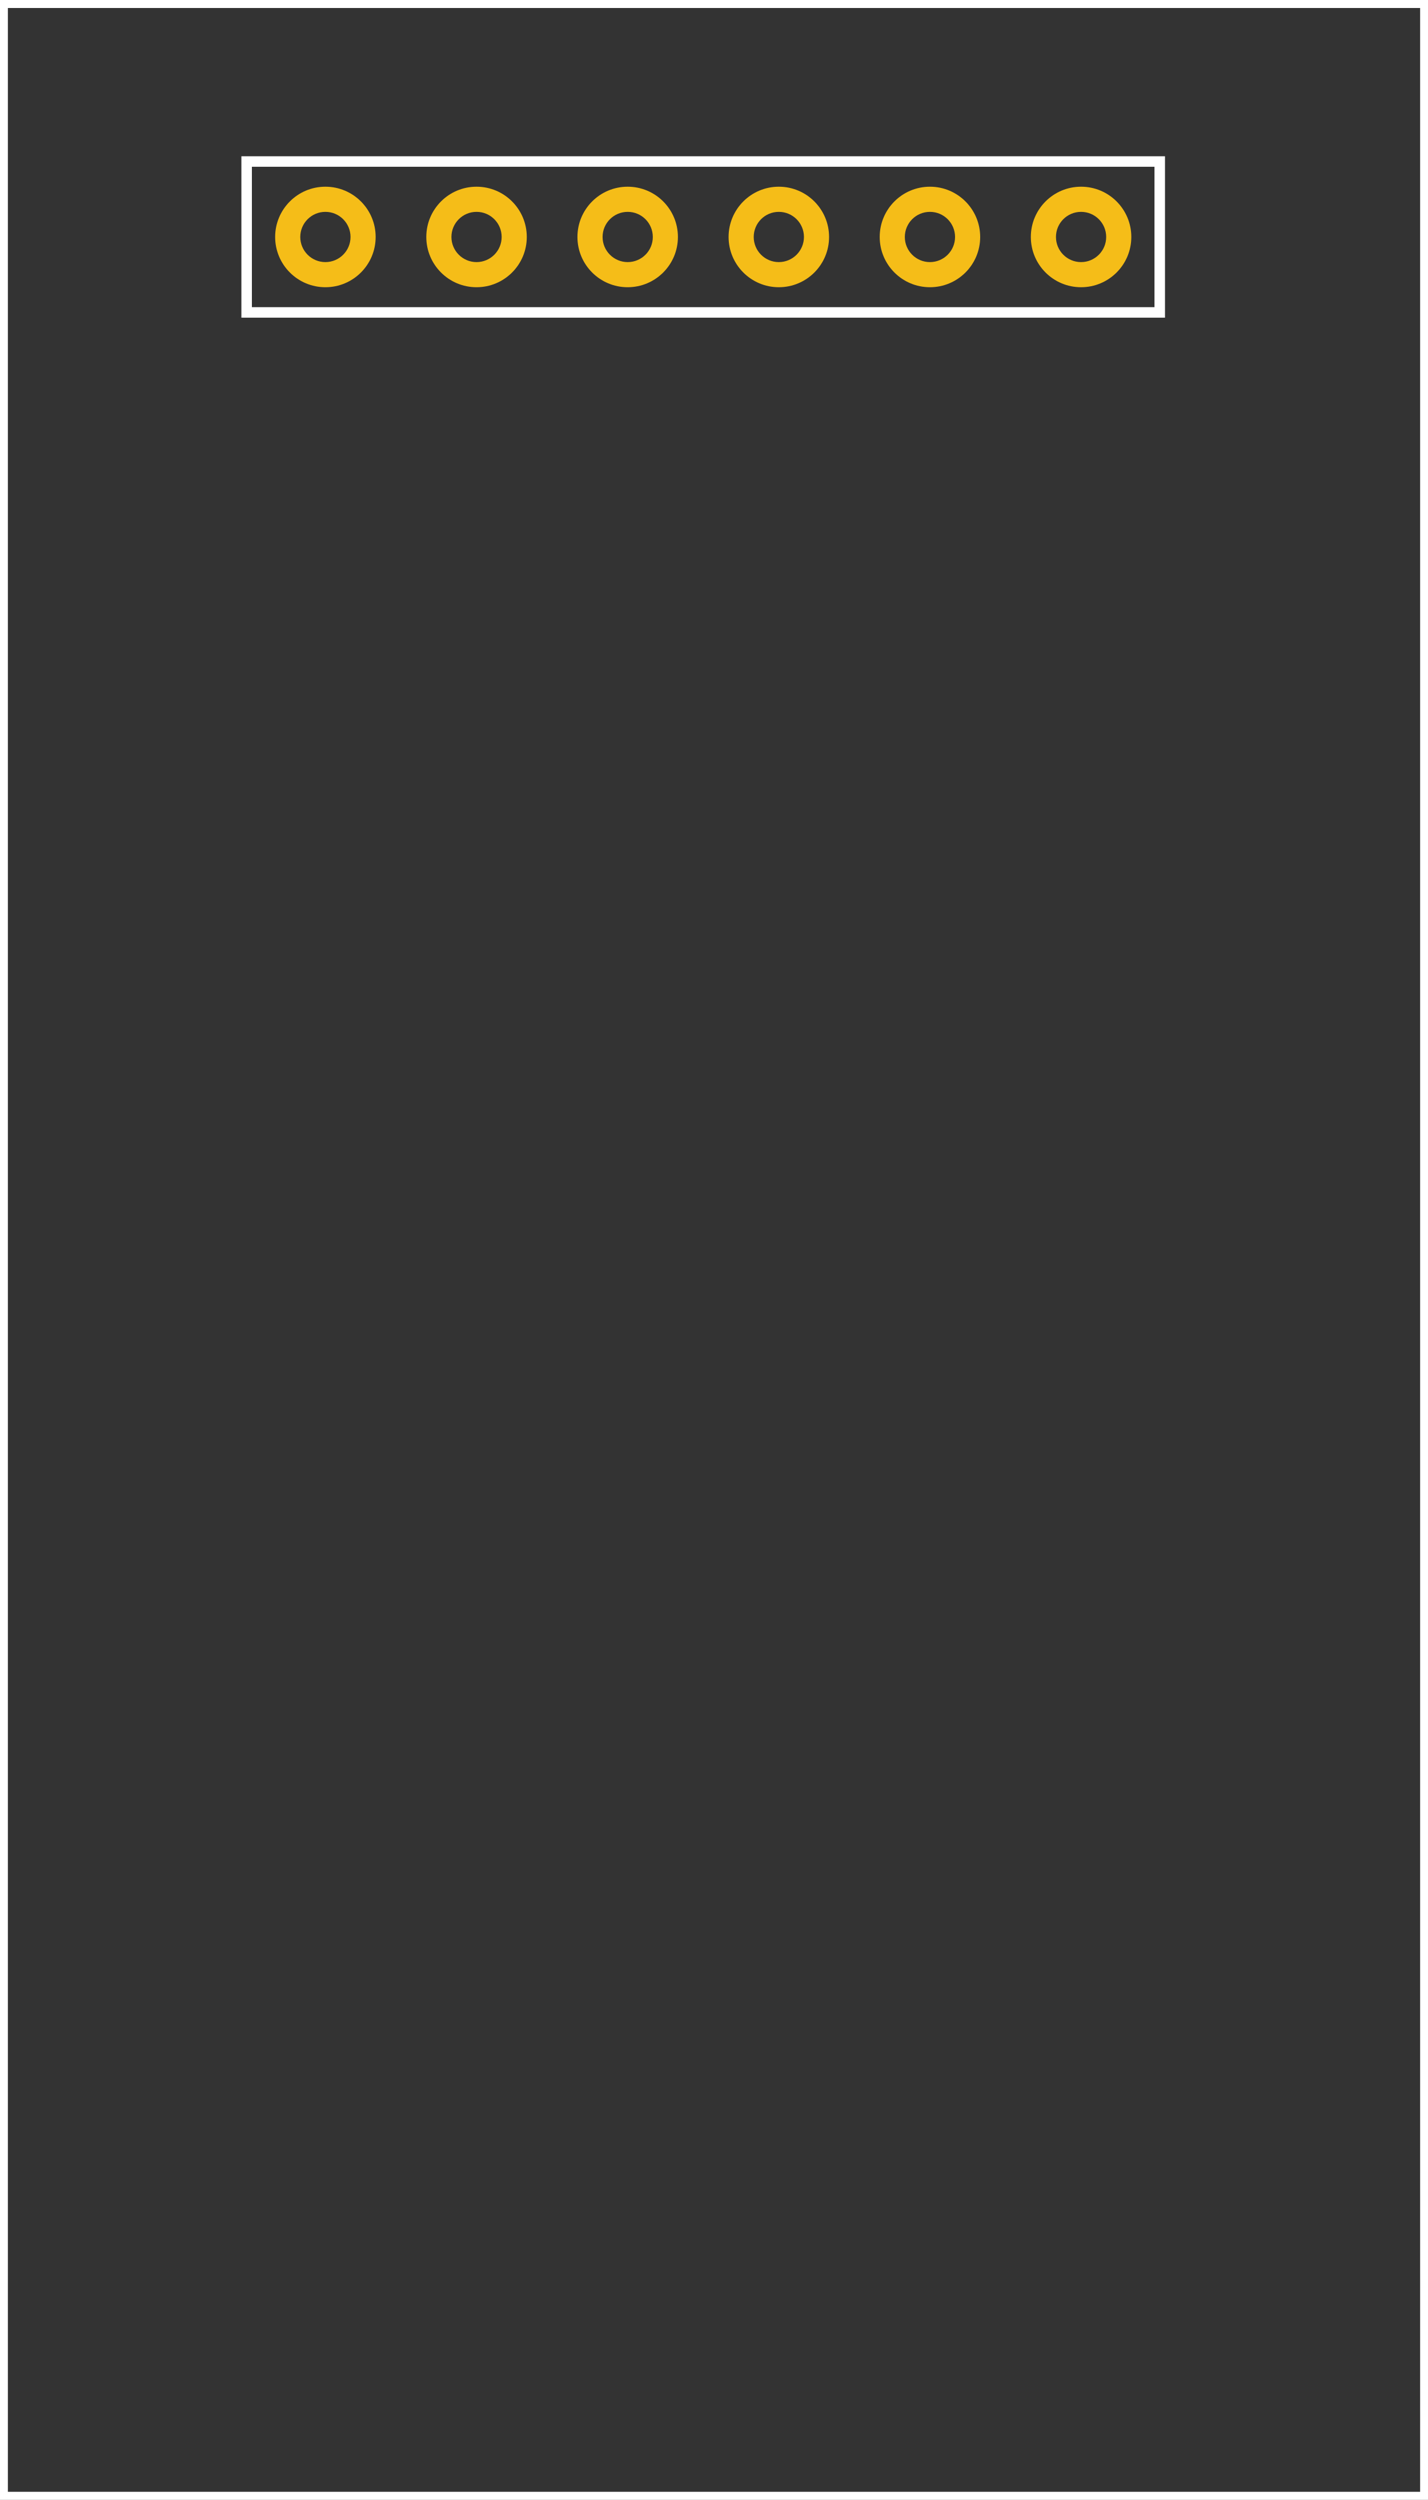 <?xml version='1.0' encoding='utf-8'?>
<!DOCTYPE svg>
<!-- Generator: Adobe Illustrator 15.1.0, SVG Export Plug-In . SVG Version: 6.00 Build 0)  -->
<svg xmlns="http://www.w3.org/2000/svg"  xml:space="preserve" version="1.1" xmlns:xml="http://www.w3.org/XML/1998/namespace" id="Layer_2" baseProfile="basic" x="0px" gorn="0" y="0px" viewBox="0 0 68.03 119.06" width="0.945in" height="1.654in">
    <rect x="0" y="0" width="68.03" height="119.06" fill="#333333" stroke="none"/>
    <desc >
        <referenceFile >PG6SD_PCB_v1.svg</referenceFile>
    </desc>
    <g  id="silkscreen" gorn="0.1">
        <rect  stroke-width="0.5" x="11.75" y="7.688" stroke-miterlimit="10" stroke="#FFFFFF" width="43.5" fill="none" height="7.188"/>
        <rect  stroke-width="0.75" stroke-miterlimit="10" stroke="#FFFFFF" width="68.03" fill="none" height="119.06"/>
    </g>
    <g  id="copper1_1_" gorn="0.2">
        <g  id="copper0" gorn="0.2.0">
            <path  d="M15.502,8.888c-1.321,0-2.394,1.072-2.394,2.394c0,1.322,1.072,2.394,2.394,2.394s2.394-1.071,2.394-2.394C17.896,9.96,16.823,8.888,15.502,8.888z M15.502,12.479c-0.661,0-1.197-0.536-1.197-1.196c0-0.662,0.536-1.197,1.197-1.197s1.197,0.535,1.197,1.197C16.699,11.942,16.163,12.479,15.502,12.479z" id="connector13pad" gorn="0.2.0.0" fill="#F5BD18"/>
            <path  d="M22.702,8.888c-1.321,0-2.393,1.072-2.393,2.394c0,1.322,1.071,2.394,2.393,2.394c1.322,0,2.394-1.071,2.394-2.394C25.096,9.96,24.024,8.888,22.702,8.888z M22.703,12.479c-0.661,0-1.197-0.536-1.197-1.196c0-0.662,0.536-1.197,1.197-1.197s1.196,0.535,1.196,1.197C23.899,11.942,23.364,12.479,22.703,12.479z" id="connector12pad" gorn="0.2.0.1" fill="#F5BD18"/>
            <path  d="M29.902,8.888c-1.321,0-2.393,1.072-2.393,2.394c0,1.322,1.071,2.394,2.393,2.394c1.322,0,2.394-1.071,2.394-2.394C32.296,9.96,31.225,8.888,29.902,8.888z M29.904,12.479c-0.661,0-1.197-0.536-1.197-1.196c0-0.662,0.536-1.197,1.197-1.197s1.196,0.535,1.196,1.197C31.101,11.942,30.565,12.479,29.904,12.479z" id="connector11pad" gorn="0.2.0.2" fill="#F5BD18"/>
            <path  d="M37.103,8.888c-1.321,0-2.393,1.072-2.393,2.394c0,1.322,1.072,2.394,2.393,2.394c1.322,0,2.394-1.071,2.394-2.394C39.496,9.96,38.425,8.888,37.103,8.888z M37.103,12.479c-0.661,0-1.196-0.536-1.196-1.196c0-0.662,0.535-1.197,1.196-1.197S38.3,10.62,38.3,11.282C38.3,11.942,37.764,12.479,37.103,12.479z" id="connector10pad" gorn="0.2.0.3" fill="#F5BD18"/>
            <path  d="M44.302,8.888c-1.321,0-2.393,1.072-2.393,2.394c0,1.322,1.071,2.394,2.393,2.394c1.322,0,2.394-1.071,2.394-2.394C46.695,9.96,45.624,8.888,44.302,8.888z M44.302,12.479c-0.661,0-1.196-0.536-1.196-1.196c0-0.662,0.535-1.197,1.196-1.197s1.197,0.535,1.197,1.197C45.499,11.942,44.963,12.479,44.302,12.479z" id="connector9pad" gorn="0.2.0.4" fill="#F5BD18"/>
            <path  d="M51.502,8.888c-1.321,0-2.393,1.072-2.393,2.394c0,1.322,1.071,2.394,2.393,2.394c1.322,0,2.394-1.071,2.394-2.394C53.896,9.96,52.824,8.888,51.502,8.888z M51.502,12.479c-0.661,0-1.196-0.536-1.196-1.196c0-0.662,0.535-1.197,1.196-1.197s1.197,0.535,1.197,1.197C52.699,11.942,52.163,12.479,51.502,12.479z" id="connector8pad" gorn="0.2.0.5" fill="#F5BD18"/>
        </g>
    </g>
</svg>
